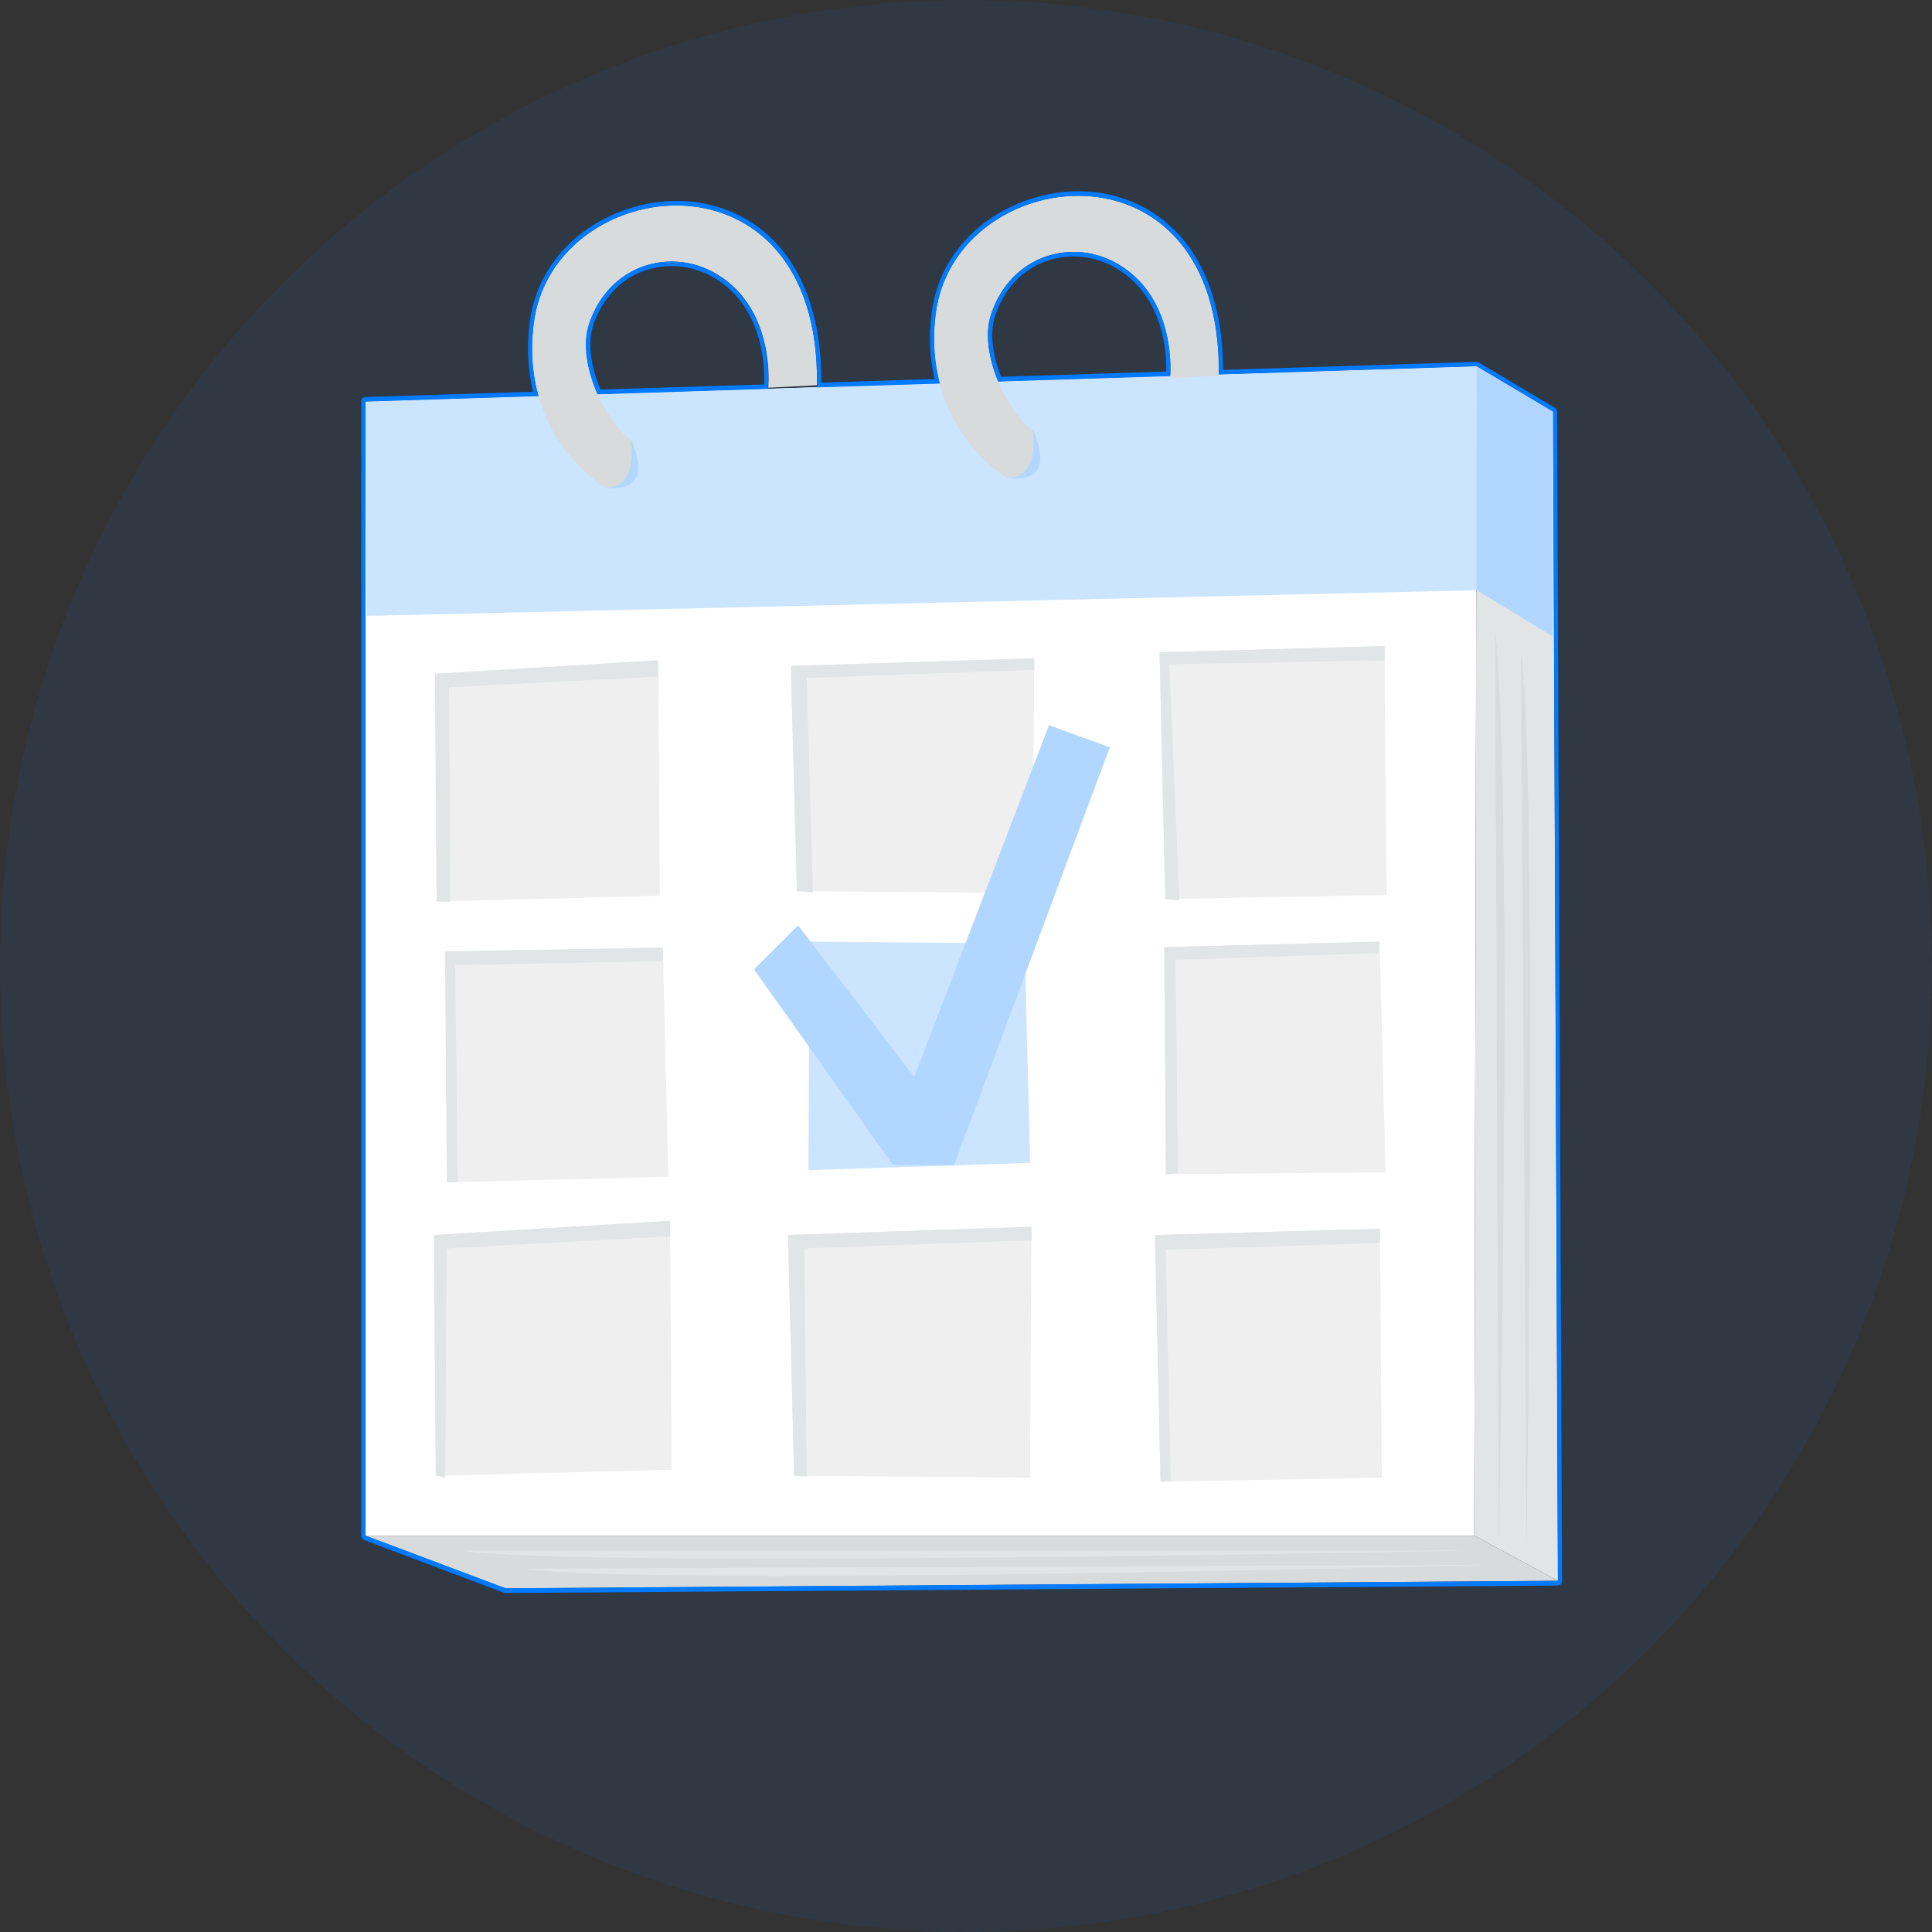 <svg width="150" height="150" viewBox="0 0 150 150" fill="none" xmlns="http://www.w3.org/2000/svg">
<rect x="0" y="0" width="150" height="150" fill="#333333" stroke="none"/>
<circle cx="75" cy="75" r="75" fill="#007AFF" fill-opacity="0.08"/>
<g clip-path="url(#clip0_1802_66931)">
<path d="M114.459 119.226H28.372V31.178L114.653 28.436L114.459 119.226Z" fill="white"/>
<path d="M114.652 28.436L120.58 31.956L120.953 122.732L114.459 119.226L114.652 28.436Z" fill="#E1E5E5"/>
<path d="M28.372 119.227H114.459L120.954 122.733L39.247 123.326L28.372 119.227Z" fill="#D7DBDB"/>
<path d="M28.462 47.818L114.653 45.825V28.436L28.372 31.178L28.462 47.818Z" fill="#CBE4FF"/>
<path d="M114.652 45.825L120.528 49.387L120.58 31.956L114.652 28.436V45.825Z" fill="#B1D6FF"/>
<path d="M33.772 52.314L33.9 69.986L51.231 69.547L51.102 51.268L33.772 52.314Z" fill="#EFEFEF"/>
<path d="M61.398 51.705L80.3 51.111L80.171 69.335L61.874 69.193L61.398 51.705Z" fill="#EFEFEF"/>
<path d="M90.028 50.645L90.466 69.801L107.643 69.49L107.501 50.164L90.028 50.645Z" fill="#EFEFEF"/>
<path d="M107.579 91.022L107.115 73.109L90.39 73.534L90.519 91.163L107.579 91.022Z" fill="#EFEFEF"/>
<path d="M79.978 90.286L62.763 90.852L62.866 73.109L79.552 73.251L79.978 90.286Z" fill="#CBE4FF"/>
<path d="M51.888 91.361L51.462 73.576L34.557 73.873L34.698 91.799L51.888 91.361Z" fill="#EFEFEF"/>
<path d="M33.693 95.886L33.835 114.576L52.158 114.109L52.016 94.783L33.693 95.886Z" fill="#EFEFEF"/>
<path d="M61.179 95.884L80.082 95.248L79.966 114.729L61.656 114.574L61.179 95.884Z" fill="#EFEFEF"/>
<path d="M89.668 95.885L90.106 115.041L107.282 114.73L107.141 95.404L89.668 95.885Z" fill="#EFEFEF"/>
<path d="M58.537 75.259L69.322 90.429L74.064 90.471L86.163 58.026L81.447 56.301L70.984 83.628L61.965 71.852L58.537 75.259Z" fill="#B1D6FF"/>
<path d="M116.083 49.076L116.366 120.074C116.366 120.074 117.513 61.164 116.083 49.076Z" fill="#D7DBDB"/>
<path d="M118.093 50.645L118.518 120.54C118.518 120.54 119.381 60.216 118.093 50.645Z" fill="#D7DBDB"/>
<path d="M35.769 120.385H114.086C114.086 120.385 44.221 121.799 35.769 120.385Z" fill="#E1E5E5"/>
<path d="M40.639 121.799L115.799 121.488C115.799 121.488 51.089 123.213 40.639 121.799Z" fill="#E1E5E5"/>
<path d="M46.927 37.824C46.927 37.824 51.011 38.728 49.001 34.162L46.927 37.824Z" fill="#B1D6FF"/>
<path d="M46.927 37.823C46.927 37.823 40.343 33.964 41.425 25.156C42.868 13.408 63.704 10.807 63.433 29.906L59.645 30.104C59.645 30.104 60.276 24.068 55.676 21.297C52.145 19.162 47.288 20.505 45.754 25.156C44.724 28.281 47.197 32.974 49.002 34.162C49.002 34.162 49.633 38.021 46.927 37.823Z" fill="#D7DBDB"/>
<path d="M78.135 37.074C78.135 37.074 82.219 37.978 80.209 33.412L78.135 37.074Z" fill="#B1D6FF"/>
<path d="M78.135 37.073C78.135 37.073 71.55 33.214 72.633 24.406C74.076 12.658 94.899 10.057 94.628 29.156L90.84 29.354C90.84 29.354 91.471 23.318 86.871 20.547C83.341 18.412 78.483 19.755 76.95 24.406C75.919 27.531 78.393 32.224 80.197 33.412C80.197 33.412 80.828 37.271 78.122 37.073H78.135Z" fill="#D7DBDB"/>
<path d="M33.9 69.986L33.772 52.314L51.102 51.268L51.089 52.526L34.867 53.36L34.957 70.014L33.9 69.986Z" fill="#E1E5E5"/>
<path d="M61.874 69.193L61.398 51.705L80.3 51.111V52.002L62.635 52.638L63.111 69.278L61.874 69.193Z" fill="#E1E5E5"/>
<path d="M90.466 69.801L90.028 50.645L107.501 50.164V51.267L90.789 51.578L91.562 69.914L90.466 69.801Z" fill="#E1E5E5"/>
<path d="M90.519 91.163L90.39 73.534L107.115 73.109L107.025 74L91.266 74.523L91.459 91.064L90.519 91.163Z" fill="#E1E5E5"/>
<path d="M34.698 91.799L34.557 73.873L51.462 73.576L51.475 74.622L35.343 74.933L35.536 91.799H34.698Z" fill="#E1E5E5"/>
<path d="M90.106 115.041L89.668 95.885L107.141 95.404L107.115 96.507L90.505 97.03L90.892 114.942L90.106 115.041Z" fill="#E1E5E5"/>
<path d="M61.656 114.574L61.179 95.884L80.082 95.248L80.107 96.294L62.441 96.93L62.635 114.63L61.656 114.574Z" fill="#E1E5E5"/>
<path d="M33.835 114.576L33.693 95.886L52.016 94.783L52.042 95.985L34.673 96.932L34.57 114.731L33.835 114.576Z" fill="#E1E5E5"/>
<path d="M83.715 15.203C89.255 15.203 94.745 19.246 94.641 29.072L114.665 28.436L120.58 31.956L120.966 122.732L39.26 123.312L28.372 119.226V31.178L41.811 30.754C41.36 29.171 41.167 27.319 41.438 25.156C42.121 19.487 47.326 15.952 52.506 15.952C58.06 15.952 63.575 20.024 63.433 29.906C63.433 29.906 63.433 29.977 63.433 30.076L72.968 29.779C72.569 28.252 72.388 26.471 72.646 24.421C73.329 18.737 78.535 15.203 83.715 15.203ZM77.517 29.623L90.853 29.199C90.918 28.266 91.059 23.064 86.872 20.547C85.776 19.883 84.565 19.557 83.354 19.557C80.661 19.557 78.019 21.183 76.95 24.407C76.434 25.962 76.795 27.913 77.504 29.623H77.517ZM46.399 30.613L59.606 30.189V30.104H59.619C59.619 30.104 60.25 24.067 55.65 21.296C54.555 20.632 53.344 20.307 52.133 20.307C49.44 20.307 46.798 21.933 45.728 25.156C45.187 26.782 45.613 28.846 46.386 30.613H46.399ZM83.715 14.85C78.754 14.85 73.084 18.186 72.324 24.364C72.105 26.117 72.182 27.814 72.556 29.425L63.768 29.708C63.794 25.198 62.634 21.523 60.405 19.034C58.421 16.815 55.612 15.599 52.519 15.599C47.558 15.599 41.876 18.935 41.116 25.113C40.884 26.965 40.987 28.747 41.386 30.415L28.359 30.825C28.179 30.825 28.05 30.98 28.05 31.178V119.226C28.05 119.382 28.14 119.509 28.269 119.566L39.144 123.665C39.144 123.665 39.209 123.68 39.247 123.68L120.953 123.1C121.134 123.1 121.276 122.944 121.276 122.747L120.889 31.97C120.889 31.843 120.825 31.716 120.721 31.659L114.807 28.139C114.807 28.139 114.704 28.096 114.652 28.096L94.964 28.718C94.951 24.322 93.778 20.717 91.588 18.285C89.59 16.065 86.794 14.85 83.715 14.85ZM77.723 29.256C77.272 28.125 76.718 26.174 77.259 24.52C78.2 21.678 80.532 19.911 83.354 19.911C84.526 19.911 85.699 20.236 86.717 20.858C90.376 23.064 90.583 27.404 90.544 28.846L77.71 29.256H77.723ZM46.618 30.245C45.832 28.379 45.626 26.57 46.051 25.269C46.991 22.427 49.324 20.66 52.145 20.66C53.318 20.66 54.491 20.985 55.509 21.607C59.387 23.94 59.374 28.761 59.323 29.849L46.605 30.245H46.618Z" fill="#007AFF"/>
</g>
<defs>
<clipPath id="clip0_1802_66931">
<rect width="93.226" height="108.83" fill="white" transform="translate(28.05 14.85)"/>
</clipPath>
</defs>
</svg>

